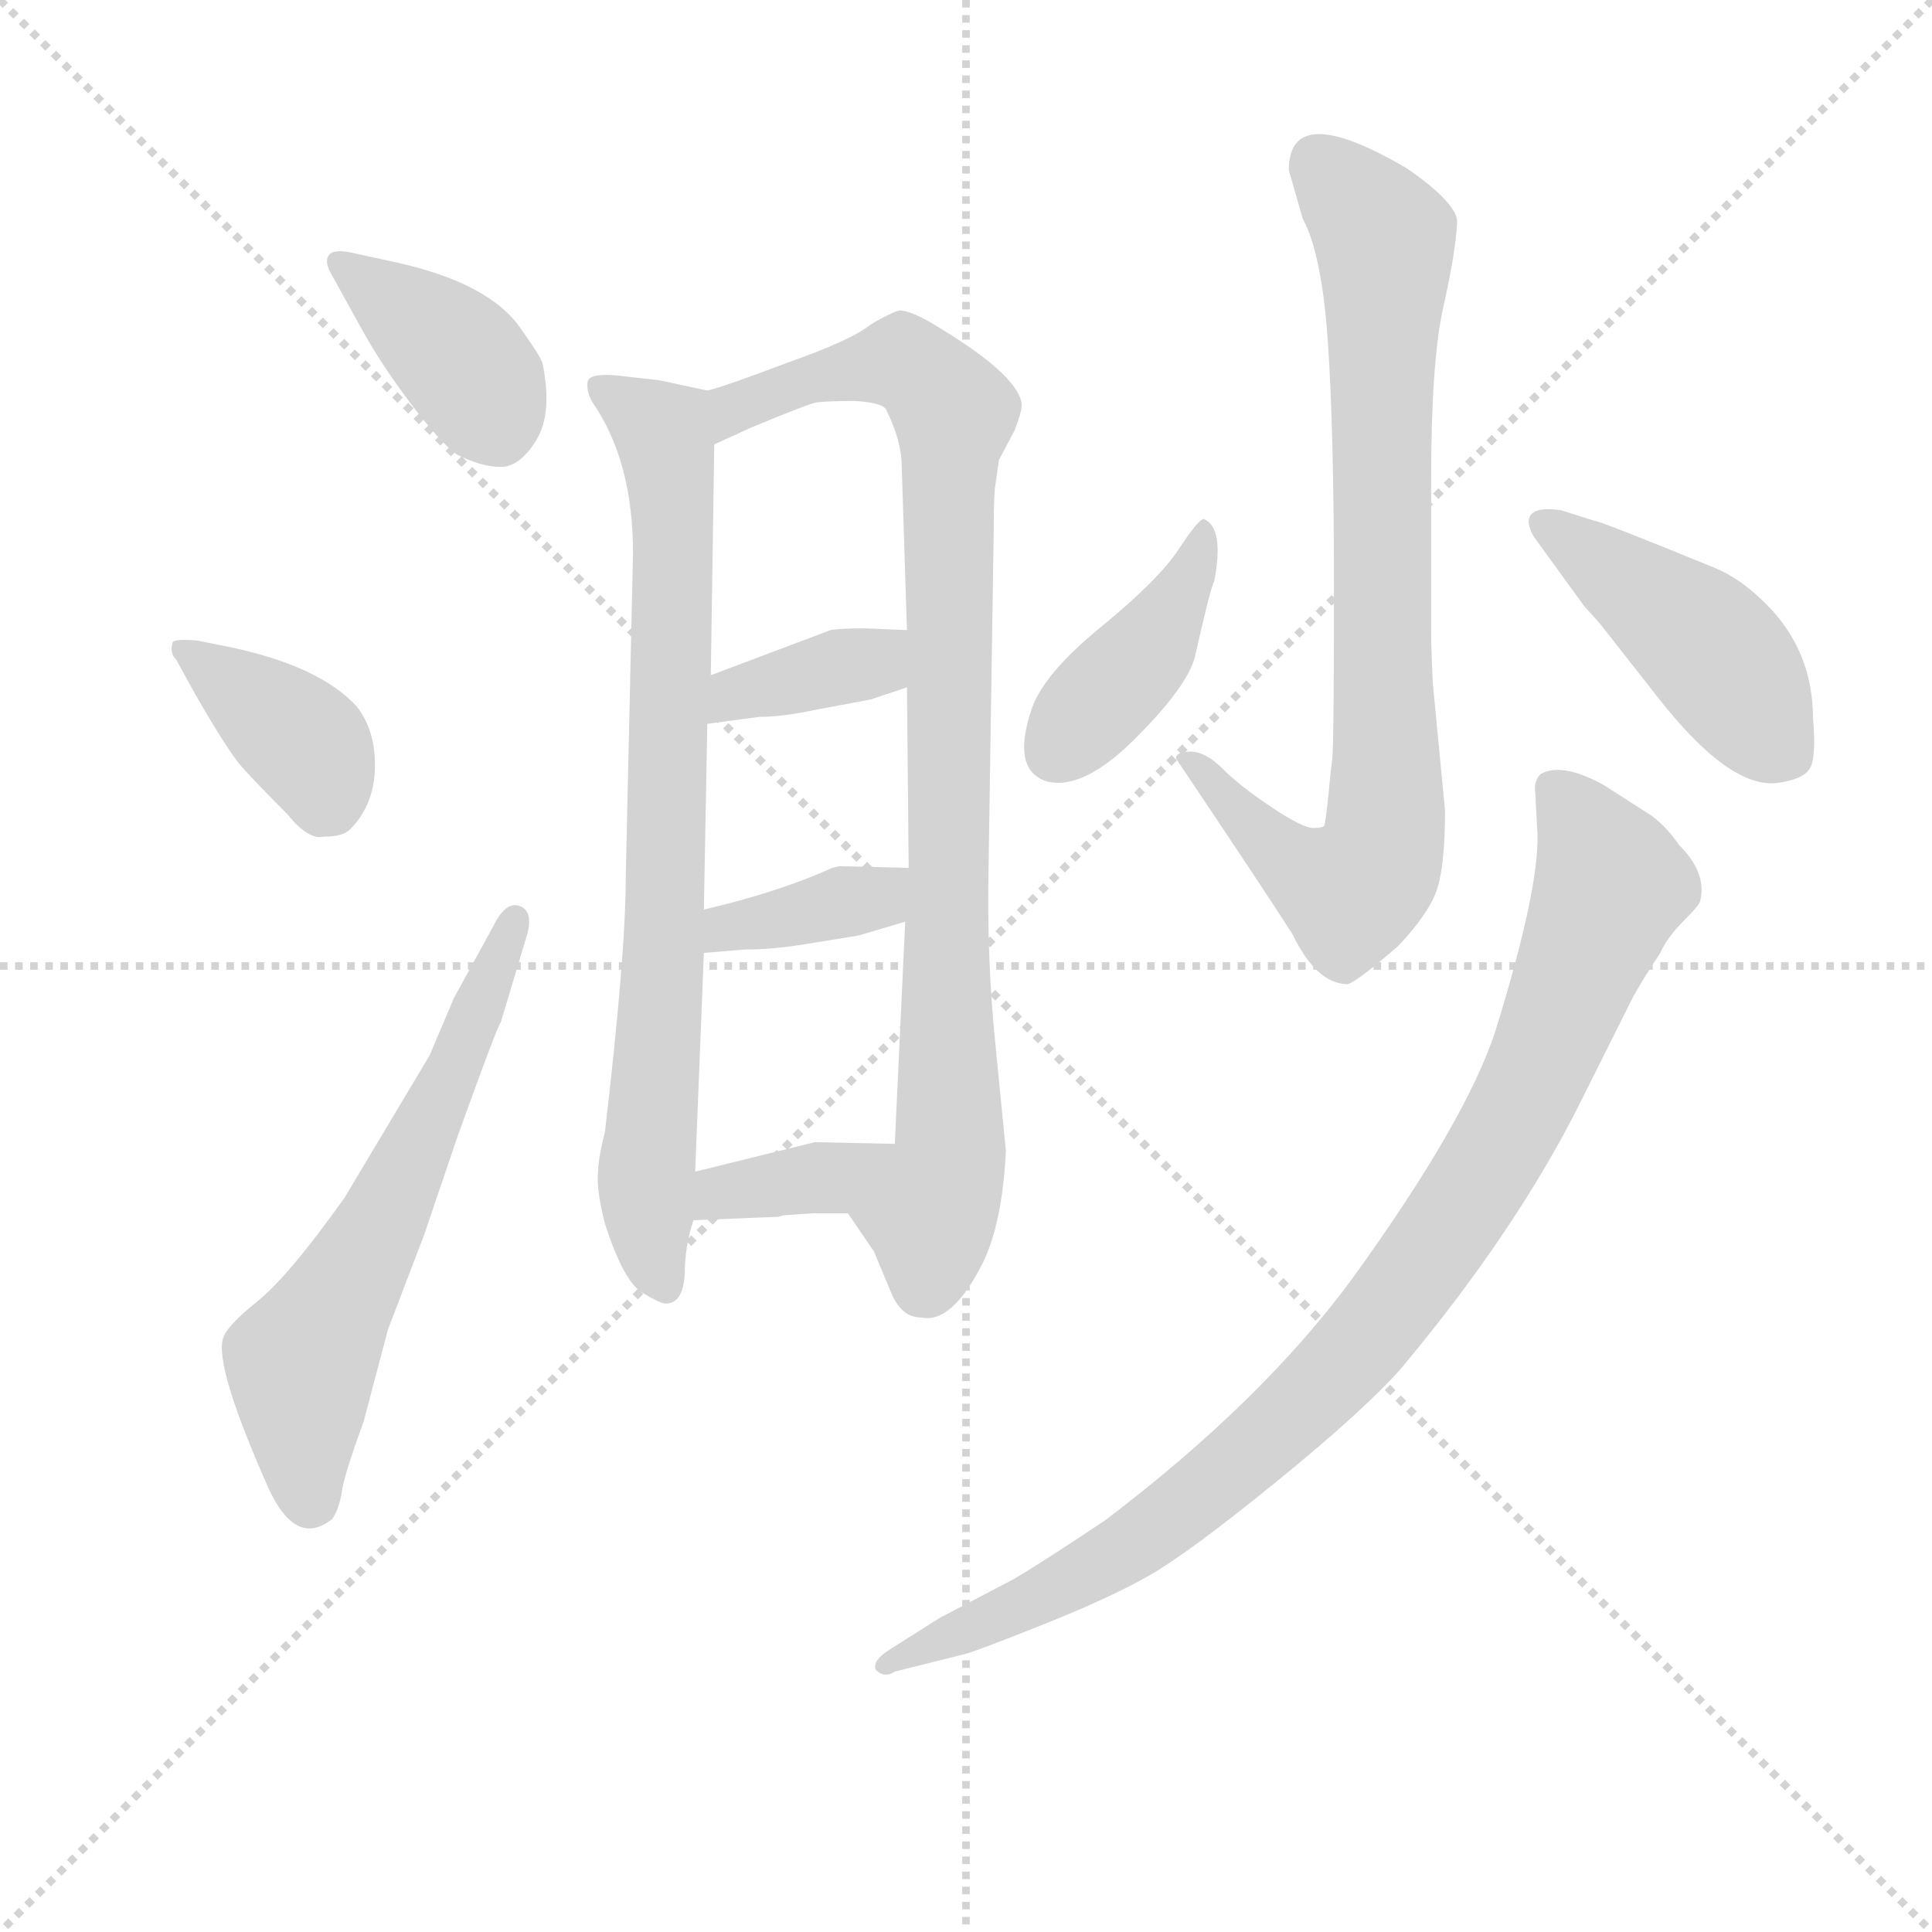 <svg version="1.1" viewBox="0 0 1024 1024" xmlns="http://www.w3.org/2000/svg">
  <g stroke="lightgray" stroke-dasharray="1,1" stroke-width="1" transform="scale(4, 4)">
    <line x1="0" y1="0" x2="256" y2="256"></line>
    <line x1="256" y1="0" x2="0" y2="256"></line>
    <line x1="128" y1="0" x2="128" y2="256"></line>
    <line x1="0" y1="128" x2="256" y2="128"></line>
  </g>
<g transform="scale(0.92, -0.92) translate(60, -900)">
   <style type="text/css">
    @keyframes keyframes0 {
      from {
       stroke: blue;
       stroke-dashoffset: 387;
       stroke-width: 128;
       }
       56% {
       animation-timing-function: step-end;
       stroke: blue;
       stroke-dashoffset: 0;
       stroke-width: 128;
       }
       to {
       stroke: black;
       stroke-width: 1024;
       }
       }
       #make-me-a-hanzi-animation-0 {
         animation: keyframes0 0.565s both;
         animation-delay: 0s;
         animation-timing-function: linear;
       }
    @keyframes keyframes1 {
      from {
       stroke: blue;
       stroke-dashoffset: 378;
       stroke-width: 128;
       }
       55% {
       animation-timing-function: step-end;
       stroke: blue;
       stroke-dashoffset: 0;
       stroke-width: 128;
       }
       to {
       stroke: black;
       stroke-width: 1024;
       }
       }
       #make-me-a-hanzi-animation-1 {
         animation: keyframes1 0.558s both;
         animation-delay: 0.565s;
         animation-timing-function: linear;
       }
    @keyframes keyframes2 {
      from {
       stroke: blue;
       stroke-dashoffset: 620;
       stroke-width: 128;
       }
       67% {
       animation-timing-function: step-end;
       stroke: blue;
       stroke-dashoffset: 0;
       stroke-width: 128;
       }
       to {
       stroke: black;
       stroke-width: 1024;
       }
       }
       #make-me-a-hanzi-animation-2 {
         animation: keyframes2 0.755s both;
         animation-delay: 1.123s;
         animation-timing-function: linear;
       }
    @keyframes keyframes3 {
      from {
       stroke: blue;
       stroke-dashoffset: 789;
       stroke-width: 128;
       }
       72% {
       animation-timing-function: step-end;
       stroke: blue;
       stroke-dashoffset: 0;
       stroke-width: 128;
       }
       to {
       stroke: black;
       stroke-width: 1024;
       }
       }
       #make-me-a-hanzi-animation-3 {
         animation: keyframes3 0.892s both;
         animation-delay: 1.877s;
         animation-timing-function: linear;
       }
    @keyframes keyframes4 {
      from {
       stroke: blue;
       stroke-dashoffset: 918;
       stroke-width: 128;
       }
       75% {
       animation-timing-function: step-end;
       stroke: blue;
       stroke-dashoffset: 0;
       stroke-width: 128;
       }
       to {
       stroke: black;
       stroke-width: 1024;
       }
       }
       #make-me-a-hanzi-animation-4 {
         animation: keyframes4 0.997s both;
         animation-delay: 2.769s;
         animation-timing-function: linear;
       }
    @keyframes keyframes5 {
      from {
       stroke: blue;
       stroke-dashoffset: 370;
       stroke-width: 128;
       }
       55% {
       animation-timing-function: step-end;
       stroke: blue;
       stroke-dashoffset: 0;
       stroke-width: 128;
       }
       to {
       stroke: black;
       stroke-width: 1024;
       }
       }
       #make-me-a-hanzi-animation-5 {
         animation: keyframes5 0.551s both;
         animation-delay: 3.766s;
         animation-timing-function: linear;
       }
    @keyframes keyframes6 {
      from {
       stroke: blue;
       stroke-dashoffset: 370;
       stroke-width: 128;
       }
       55% {
       animation-timing-function: step-end;
       stroke: blue;
       stroke-dashoffset: 0;
       stroke-width: 128;
       }
       to {
       stroke: black;
       stroke-width: 1024;
       }
       }
       #make-me-a-hanzi-animation-6 {
         animation: keyframes6 0.551s both;
         animation-delay: 4.317s;
         animation-timing-function: linear;
       }
    @keyframes keyframes7 {
      from {
       stroke: blue;
       stroke-dashoffset: 367;
       stroke-width: 128;
       }
       54% {
       animation-timing-function: step-end;
       stroke: blue;
       stroke-dashoffset: 0;
       stroke-width: 128;
       }
       to {
       stroke: black;
       stroke-width: 1024;
       }
       }
       #make-me-a-hanzi-animation-7 {
         animation: keyframes7 0.549s both;
         animation-delay: 4.868s;
         animation-timing-function: linear;
       }
    @keyframes keyframes8 {
      from {
       stroke: blue;
       stroke-dashoffset: 811;
       stroke-width: 128;
       }
       73% {
       animation-timing-function: step-end;
       stroke: blue;
       stroke-dashoffset: 0;
       stroke-width: 128;
       }
       to {
       stroke: black;
       stroke-width: 1024;
       }
       }
       #make-me-a-hanzi-animation-8 {
         animation: keyframes8 0.91s both;
         animation-delay: 5.417s;
         animation-timing-function: linear;
       }
    @keyframes keyframes9 {
      from {
       stroke: blue;
       stroke-dashoffset: 411;
       stroke-width: 128;
       }
       57% {
       animation-timing-function: step-end;
       stroke: blue;
       stroke-dashoffset: 0;
       stroke-width: 128;
       }
       to {
       stroke: black;
       stroke-width: 1024;
       }
       }
       #make-me-a-hanzi-animation-9 {
         animation: keyframes9 0.584s both;
         animation-delay: 6.327s;
         animation-timing-function: linear;
       }
    @keyframes keyframes10 {
      from {
       stroke: blue;
       stroke-dashoffset: 453;
       stroke-width: 128;
       }
       60% {
       animation-timing-function: step-end;
       stroke: blue;
       stroke-dashoffset: 0;
       stroke-width: 128;
       }
       to {
       stroke: black;
       stroke-width: 1024;
       }
       }
       #make-me-a-hanzi-animation-10 {
         animation: keyframes10 0.619s both;
         animation-delay: 6.912s;
         animation-timing-function: linear;
       }
    @keyframes keyframes11 {
      from {
       stroke: blue;
       stroke-dashoffset: 958;
       stroke-width: 128;
       }
       76% {
       animation-timing-function: step-end;
       stroke: blue;
       stroke-dashoffset: 0;
       stroke-width: 128;
       }
       to {
       stroke: black;
       stroke-width: 1024;
       }
       }
       #make-me-a-hanzi-animation-11 {
         animation: keyframes11 1.03s both;
         animation-delay: 7.53s;
         animation-timing-function: linear;
       }
</style>
<path d="M 144.5 754.0 Q 132.5 757.0 129.5 753.0 Q 126.5 749.0 131.5 741.0 L 147.5 712.0 Q 159.5 690.0 177.0 667.0 Q 194.5 644.0 203.5 638.0 Q 217.5 631.0 228.5 631.0 Q 239.5 631.0 249.0 646.5 Q 258.5 662.0 252.5 691.0 Q 250.5 696.0 240.5 710.0 Q 222.5 737.0 167.5 749.0 L 144.5 754.0 Z" fill="lightgray"></path> 
<path d="M 52.5 500.0 Q 71.5 467.0 79.5 458.0 Q 87.5 449.0 105.5 431.0 Q 117.5 416.0 126.5 418.0 Q 137.5 418.0 141.5 422.0 Q 155.5 436.0 156.0 457.5 Q 156.5 479.0 145.5 493.0 Q 124.5 516.0 73.5 527.0 L 53.5 531.0 Q 40.5 532.0 39.5 530.0 Q 37.5 524.0 41.5 520.0 L 52.5 500.0 Z" fill="lightgray"></path> 
<path d="M 201.5 325.0 L 187.5 292.0 L 138.5 210.0 Q 106.5 165.0 88.5 150.5 Q 70.5 136.0 68.5 129.0 Q 63.5 113.0 94.5 43.0 Q 110.5 8.0 131.5 25.0 Q 135.5 31.0 137.0 41.0 Q 138.5 51.0 149.5 81.0 L 163.5 134.0 L 184.5 189.0 L 203.5 245.0 Q 226.5 309.0 228.5 311.0 L 243.5 361.0 Q 247.5 375.0 239.5 378.0 Q 231.5 381.0 224.5 367.0 L 201.5 325.0 Z" fill="lightgray"></path> 
<path d="M 347.5 675.0 L 319.5 681.0 L 301.5 683.0 Q 279.5 686.0 278.5 680.0 Q 277.5 673.0 283.5 665.0 Q 306.5 629.0 304.5 573.0 L 300.5 395.0 Q 300.5 350.0 288.5 248.0 Q 284.5 232.0 284.5 224.0 Q 283.5 215.0 288.5 195.0 Q 299.5 161.0 310.5 155.0 Q 320.5 149.0 323.5 149.0 Q 333.5 149.0 334.5 166.0 Q 334.5 182.0 339.5 197.0 L 340.5 225.0 L 345.5 351.0 L 345.5 376.0 L 347.5 483.0 L 349.5 511.0 L 351.5 644.0 C 351.5 674.0 351.5 674.0 347.5 675.0 Z" fill="lightgray"></path> 
<path d="M 428.5 201.0 L 443.5 179.0 L 453.5 155.0 Q 459.5 141.0 470.5 141.0 Q 488.5 137.0 506.5 173.0 Q 517.5 196.0 519.5 237.0 L 513.5 298.0 Q 508.5 347.0 509.5 399.0 L 512.5 595.0 Q 512.5 616.0 513.5 621.0 L 515.5 635.0 L 524.5 652.0 Q 529.5 665.0 528.5 668.0 Q 525.5 685.0 476.5 714.0 Q 462.5 722.0 457.5 721.0 Q 451.5 719.0 441.5 713.0 Q 430.5 704.0 393.5 691.0 Q 356.5 677.0 347.5 675.0 C 318.5 666.0 324.5 632.0 351.5 644.0 L 373.5 654.0 Q 402.5 666.0 409.5 668.0 Q 415.5 669.0 432.5 669.0 Q 448.5 668.0 450.5 664.0 Q 459.5 646.0 459.5 631.0 L 462.5 537.0 L 462.5 504.0 L 463.5 400.0 L 461.5 369.0 L 455.5 241.0 C 454.5 211.0 411.5 226.0 428.5 201.0 Z" fill="lightgray"></path> 
<path d="M 441.5 497.0 L 462.5 504.0 C 490.5 513.0 492.5 536.0 462.5 537.0 L 438.5 538.0 Q 423.5 538.0 418.5 537.0 L 349.5 511.0 C 321.5 500.0 317.5 479.0 347.5 483.0 L 377.5 487.0 Q 390.5 487.0 409.5 491.0 L 441.5 497.0 Z" fill="lightgray"></path> 
<path d="M 345.5 351.0 L 369.5 353.0 Q 385.5 353.0 403.5 356.0 L 434.5 361.0 L 461.5 369.0 C 490.5 378.0 493.5 399.0 463.5 400.0 L 423.5 401.0 L 419.5 400.0 Q 388.5 386.0 345.5 376.0 C 316.5 369.0 315.5 349.0 345.5 351.0 Z" fill="lightgray"></path> 
<path d="M 339.5 197.0 L 388.5 199.0 Q 391.5 200.0 393.5 200.0 L 408.5 201.0 L 428.5 201.0 C 458.5 201.0 485.5 240.0 455.5 241.0 L 409.5 242.0 L 340.5 225.0 C 311.5 218.0 309.5 196.0 339.5 197.0 Z" fill="lightgray"></path> 
<path d="M 765.5 506.0 Q 764.5 525.0 764.5 537.0 L 764.5 624.0 Q 764.5 692.0 771.5 723.0 Q 778.5 754.0 779.5 772.0 Q 779.5 783.0 750.5 803.0 Q 682.5 843.0 682.5 802.0 L 690.5 774.0 Q 701.5 754.0 705.0 703.0 Q 708.5 652.0 708.5 561.0 Q 708.5 470.0 707.5 462.5 Q 706.5 455.0 706.0 449.0 Q 705.5 443.0 704.5 434.5 Q 703.5 426.0 703.0 424.5 Q 702.5 423.0 696.5 423.0 Q 690.5 423.0 672.5 435.0 Q 654.5 447.0 644.5 457.0 Q 634.5 467.0 626.0 467.0 Q 617.5 467.0 617.5 463.0 Q 668.5 387.0 684.5 362.0 Q 698.5 333.0 716.5 333.0 Q 722.5 335.0 745.5 355.0 Q 763.5 374.0 768.0 388.0 Q 772.5 402.0 772.5 433.0 L 765.5 506.0 Z" fill="lightgray"></path> 
<path d="M 633.5 601.0 Q 630.5 601.0 619.0 583.5 Q 607.5 566.0 574.5 539.0 Q 541.5 512.0 534.5 492.0 Q 522.5 457.0 542.5 450.0 Q 563.5 444.0 594.0 474.5 Q 624.5 505.0 628.5 522.0 Q 637.5 562.0 639.5 565.0 Q 645.5 596.0 633.5 601.0 Z" fill="lightgray"></path> 
<path d="M 839.5 606.0 Q 826.5 608.0 822.5 604.0 Q 818.5 600.0 823.5 591.0 L 852.5 551.0 L 861.5 541.0 L 894.5 499.0 Q 936.5 445.0 964.5 449.0 Q 978.5 451.0 982.5 457.0 Q 986.5 463.0 984.5 486.0 Q 984.5 525.0 957.5 552.0 Q 942.5 567.0 927.5 573.0 Q 861.5 600.0 858.5 600.0 L 839.5 606.0 Z" fill="lightgray"></path> 
<path d="M 451.5 -51.0 Q 442.5 -57.0 444.5 -62.0 Q 449.5 -67.0 455.5 -63.0 L 495.5 -53.0 Q 500.5 -52.0 539.5 -36.5 Q 578.5 -21.0 601.5 -8.0 Q 624.5 5.0 675.5 46.5 Q 726.5 88.0 747.5 112.0 Q 813.5 191.0 850.5 265.0 L 879.5 323.0 Q 884.5 333.0 896.5 351.0 Q 900.5 360.0 910.0 369.5 Q 919.5 379.0 919.5 381.0 Q 923.5 397.0 907.5 413.0 Q 898.5 426.0 888.5 432.0 L 863.5 448.0 Q 839.5 461.0 827.5 454.0 Q 823.5 450.0 824.5 443.0 L 825.5 424.0 Q 828.5 393.0 801.5 306.0 Q 784.5 254.0 719.5 164.0 Q 667.5 93.0 576.5 24.0 Q 537.5 -2.0 523.5 -10.0 L 481.5 -32.0 L 451.5 -51.0 Z" fill="lightgray"></path> 
      <clipPath id="make-me-a-hanzi-clip-0">
      <path d="M 144.5 754.0 Q 132.5 757.0 129.5 753.0 Q 126.5 749.0 131.5 741.0 L 147.5 712.0 Q 159.5 690.0 177.0 667.0 Q 194.5 644.0 203.5 638.0 Q 217.5 631.0 228.5 631.0 Q 239.5 631.0 249.0 646.5 Q 258.5 662.0 252.5 691.0 Q 250.5 696.0 240.5 710.0 Q 222.5 737.0 167.5 749.0 L 144.5 754.0 Z" fill="lightgray"></path>
      </clipPath>
      <path clip-path="url(#make-me-a-hanzi-clip-0)" d="M 137.5 748.0 L 204.5 694.0 L 225.5 654.0 " fill="none" id="make-me-a-hanzi-animation-0" stroke-dasharray="259 518" stroke-linecap="round"></path>

      <clipPath id="make-me-a-hanzi-clip-1">
      <path d="M 52.5 500.0 Q 71.5 467.0 79.5 458.0 Q 87.5 449.0 105.5 431.0 Q 117.5 416.0 126.5 418.0 Q 137.5 418.0 141.5 422.0 Q 155.5 436.0 156.0 457.5 Q 156.5 479.0 145.5 493.0 Q 124.5 516.0 73.5 527.0 L 53.5 531.0 Q 40.5 532.0 39.5 530.0 Q 37.5 524.0 41.5 520.0 L 52.5 500.0 Z" fill="lightgray"></path>
      </clipPath>
      <path clip-path="url(#make-me-a-hanzi-clip-1)" d="M 46.5 526.0 L 116.5 471.0 L 128.5 440.0 " fill="none" id="make-me-a-hanzi-animation-1" stroke-dasharray="250 500" stroke-linecap="round"></path>

      <clipPath id="make-me-a-hanzi-clip-2">
      <path d="M 201.5 325.0 L 187.5 292.0 L 138.5 210.0 Q 106.5 165.0 88.5 150.5 Q 70.5 136.0 68.5 129.0 Q 63.5 113.0 94.5 43.0 Q 110.5 8.0 131.5 25.0 Q 135.5 31.0 137.0 41.0 Q 138.5 51.0 149.5 81.0 L 163.5 134.0 L 184.5 189.0 L 203.5 245.0 Q 226.5 309.0 228.5 311.0 L 243.5 361.0 Q 247.5 375.0 239.5 378.0 Q 231.5 381.0 224.5 367.0 L 201.5 325.0 Z" fill="lightgray"></path>
      </clipPath>
      <path clip-path="url(#make-me-a-hanzi-clip-2)" d="M 119.5 35.0 L 113.5 112.0 L 201.5 282.0 L 236.5 371.0 " fill="none" id="make-me-a-hanzi-animation-2" stroke-dasharray="492 984" stroke-linecap="round"></path>

      <clipPath id="make-me-a-hanzi-clip-3">
      <path d="M 347.5 675.0 L 319.5 681.0 L 301.5 683.0 Q 279.5 686.0 278.5 680.0 Q 277.5 673.0 283.5 665.0 Q 306.5 629.0 304.5 573.0 L 300.5 395.0 Q 300.5 350.0 288.5 248.0 Q 284.5 232.0 284.5 224.0 Q 283.5 215.0 288.5 195.0 Q 299.5 161.0 310.5 155.0 Q 320.5 149.0 323.5 149.0 Q 333.5 149.0 334.5 166.0 Q 334.5 182.0 339.5 197.0 L 340.5 225.0 L 345.5 351.0 L 345.5 376.0 L 347.5 483.0 L 349.5 511.0 L 351.5 644.0 C 351.5 674.0 351.5 674.0 347.5 675.0 Z" fill="lightgray"></path>
      </clipPath>
      <path clip-path="url(#make-me-a-hanzi-clip-3)" d="M 286.5 674.0 L 321.5 652.0 L 328.5 593.0 L 323.5 384.0 L 312.5 225.0 L 321.5 162.0 " fill="none" id="make-me-a-hanzi-animation-3" stroke-dasharray="661 1322" stroke-linecap="round"></path>

      <clipPath id="make-me-a-hanzi-clip-4">
      <path d="M 428.5 201.0 L 443.5 179.0 L 453.5 155.0 Q 459.5 141.0 470.5 141.0 Q 488.5 137.0 506.5 173.0 Q 517.5 196.0 519.5 237.0 L 513.5 298.0 Q 508.5 347.0 509.5 399.0 L 512.5 595.0 Q 512.5 616.0 513.5 621.0 L 515.5 635.0 L 524.5 652.0 Q 529.5 665.0 528.5 668.0 Q 525.5 685.0 476.5 714.0 Q 462.5 722.0 457.5 721.0 Q 451.5 719.0 441.5 713.0 Q 430.5 704.0 393.5 691.0 Q 356.5 677.0 347.5 675.0 C 318.5 666.0 324.5 632.0 351.5 644.0 L 373.5 654.0 Q 402.5 666.0 409.5 668.0 Q 415.5 669.0 432.5 669.0 Q 448.5 668.0 450.5 664.0 Q 459.5 646.0 459.5 631.0 L 462.5 537.0 L 462.5 504.0 L 463.5 400.0 L 461.5 369.0 L 455.5 241.0 C 454.5 211.0 411.5 226.0 428.5 201.0 Z" fill="lightgray"></path>
      </clipPath>
      <path clip-path="url(#make-me-a-hanzi-clip-4)" d="M 354.5 652.0 L 363.5 665.0 L 406.5 682.0 L 451.5 691.0 L 470.5 685.0 L 489.5 662.0 L 487.5 232.0 L 476.5 205.0 L 471.5 160.0 " fill="none" id="make-me-a-hanzi-animation-4" stroke-dasharray="790 1580" stroke-linecap="round"></path>

      <clipPath id="make-me-a-hanzi-clip-5">
      <path d="M 441.5 497.0 L 462.5 504.0 C 490.5 513.0 492.5 536.0 462.5 537.0 L 438.5 538.0 Q 423.5 538.0 418.5 537.0 L 349.5 511.0 C 321.5 500.0 317.5 479.0 347.5 483.0 L 377.5 487.0 Q 390.5 487.0 409.5 491.0 L 441.5 497.0 Z" fill="lightgray"></path>
      </clipPath>
      <path clip-path="url(#make-me-a-hanzi-clip-5)" d="M 354.5 490.0 L 363.5 501.0 L 440.5 518.0 L 456.5 531.0 " fill="none" id="make-me-a-hanzi-animation-5" stroke-dasharray="242 484" stroke-linecap="round"></path>

      <clipPath id="make-me-a-hanzi-clip-6">
      <path d="M 345.5 351.0 L 369.5 353.0 Q 385.5 353.0 403.5 356.0 L 434.5 361.0 L 461.5 369.0 C 490.5 378.0 493.5 399.0 463.5 400.0 L 423.5 401.0 L 419.5 400.0 Q 388.5 386.0 345.5 376.0 C 316.5 369.0 315.5 349.0 345.5 351.0 Z" fill="lightgray"></path>
      </clipPath>
      <path clip-path="url(#make-me-a-hanzi-clip-6)" d="M 351.5 357.0 L 359.5 366.0 L 443.5 383.0 L 456.5 393.0 " fill="none" id="make-me-a-hanzi-animation-6" stroke-dasharray="242 484" stroke-linecap="round"></path>

      <clipPath id="make-me-a-hanzi-clip-7">
      <path d="M 339.5 197.0 L 388.5 199.0 Q 391.5 200.0 393.5 200.0 L 408.5 201.0 L 428.5 201.0 C 458.5 201.0 485.5 240.0 455.5 241.0 L 409.5 242.0 L 340.5 225.0 C 311.5 218.0 309.5 196.0 339.5 197.0 Z" fill="lightgray"></path>
      </clipPath>
      <path clip-path="url(#make-me-a-hanzi-clip-7)" d="M 345.5 204.0 L 355.5 213.0 L 417.5 222.0 L 447.5 239.0 " fill="none" id="make-me-a-hanzi-animation-7" stroke-dasharray="239 478" stroke-linecap="round"></path>

      <clipPath id="make-me-a-hanzi-clip-8">
      <path d="M 765.5 506.0 Q 764.5 525.0 764.5 537.0 L 764.5 624.0 Q 764.5 692.0 771.5 723.0 Q 778.5 754.0 779.5 772.0 Q 779.5 783.0 750.5 803.0 Q 682.5 843.0 682.5 802.0 L 690.5 774.0 Q 701.5 754.0 705.0 703.0 Q 708.5 652.0 708.5 561.0 Q 708.5 470.0 707.5 462.5 Q 706.5 455.0 706.0 449.0 Q 705.5 443.0 704.5 434.5 Q 703.5 426.0 703.0 424.5 Q 702.5 423.0 696.5 423.0 Q 690.5 423.0 672.5 435.0 Q 654.5 447.0 644.5 457.0 Q 634.5 467.0 626.0 467.0 Q 617.5 467.0 617.5 463.0 Q 668.5 387.0 684.5 362.0 Q 698.5 333.0 716.5 333.0 Q 722.5 335.0 745.5 355.0 Q 763.5 374.0 768.0 388.0 Q 772.5 402.0 772.5 433.0 L 765.5 506.0 Z" fill="lightgray"></path>
      </clipPath>
      <path clip-path="url(#make-me-a-hanzi-clip-8)" d="M 700.5 805.0 L 735.5 766.0 L 738.5 751.0 L 738.5 424.0 L 731.5 399.0 L 720.5 387.0 L 692.5 397.0 L 626.5 456.0 " fill="none" id="make-me-a-hanzi-animation-8" stroke-dasharray="683 1366" stroke-linecap="round"></path>

      <clipPath id="make-me-a-hanzi-clip-9">
      <path d="M 633.5 601.0 Q 630.5 601.0 619.0 583.5 Q 607.5 566.0 574.5 539.0 Q 541.5 512.0 534.5 492.0 Q 522.5 457.0 542.5 450.0 Q 563.5 444.0 594.0 474.5 Q 624.5 505.0 628.5 522.0 Q 637.5 562.0 639.5 565.0 Q 645.5 596.0 633.5 601.0 Z" fill="lightgray"></path>
      </clipPath>
      <path clip-path="url(#make-me-a-hanzi-clip-9)" d="M 633.5 595.0 L 610.5 538.0 L 548.5 468.0 " fill="none" id="make-me-a-hanzi-animation-9" stroke-dasharray="283 566" stroke-linecap="round"></path>

      <clipPath id="make-me-a-hanzi-clip-10">
      <path d="M 839.5 606.0 Q 826.5 608.0 822.5 604.0 Q 818.5 600.0 823.5 591.0 L 852.5 551.0 L 861.5 541.0 L 894.5 499.0 Q 936.5 445.0 964.5 449.0 Q 978.5 451.0 982.5 457.0 Q 986.5 463.0 984.5 486.0 Q 984.5 525.0 957.5 552.0 Q 942.5 567.0 927.5 573.0 Q 861.5 600.0 858.5 600.0 L 839.5 606.0 Z" fill="lightgray"></path>
      </clipPath>
      <path clip-path="url(#make-me-a-hanzi-clip-10)" d="M 828.5 598.0 L 915.5 536.0 L 970.5 465.0 " fill="none" id="make-me-a-hanzi-animation-10" stroke-dasharray="325 650" stroke-linecap="round"></path>

      <clipPath id="make-me-a-hanzi-clip-11">
      <path d="M 451.5 -51.0 Q 442.5 -57.0 444.5 -62.0 Q 449.5 -67.0 455.5 -63.0 L 495.5 -53.0 Q 500.5 -52.0 539.5 -36.5 Q 578.5 -21.0 601.5 -8.0 Q 624.5 5.0 675.5 46.5 Q 726.5 88.0 747.5 112.0 Q 813.5 191.0 850.5 265.0 L 879.5 323.0 Q 884.5 333.0 896.5 351.0 Q 900.5 360.0 910.0 369.5 Q 919.5 379.0 919.5 381.0 Q 923.5 397.0 907.5 413.0 Q 898.5 426.0 888.5 432.0 L 863.5 448.0 Q 839.5 461.0 827.5 454.0 Q 823.5 450.0 824.5 443.0 L 825.5 424.0 Q 828.5 393.0 801.5 306.0 Q 784.5 254.0 719.5 164.0 Q 667.5 93.0 576.5 24.0 Q 537.5 -2.0 523.5 -10.0 L 481.5 -32.0 L 451.5 -51.0 Z" fill="lightgray"></path>
      </clipPath>
      <path clip-path="url(#make-me-a-hanzi-clip-11)" d="M 834.5 446.0 L 868.5 390.0 L 815.5 260.0 L 752.5 161.0 L 692.5 92.0 L 613.5 25.0 L 541.5 -19.0 L 450.5 -58.0 " fill="none" id="make-me-a-hanzi-animation-11" stroke-dasharray="830 1660" stroke-linecap="round"></path>

</g>
</svg>
